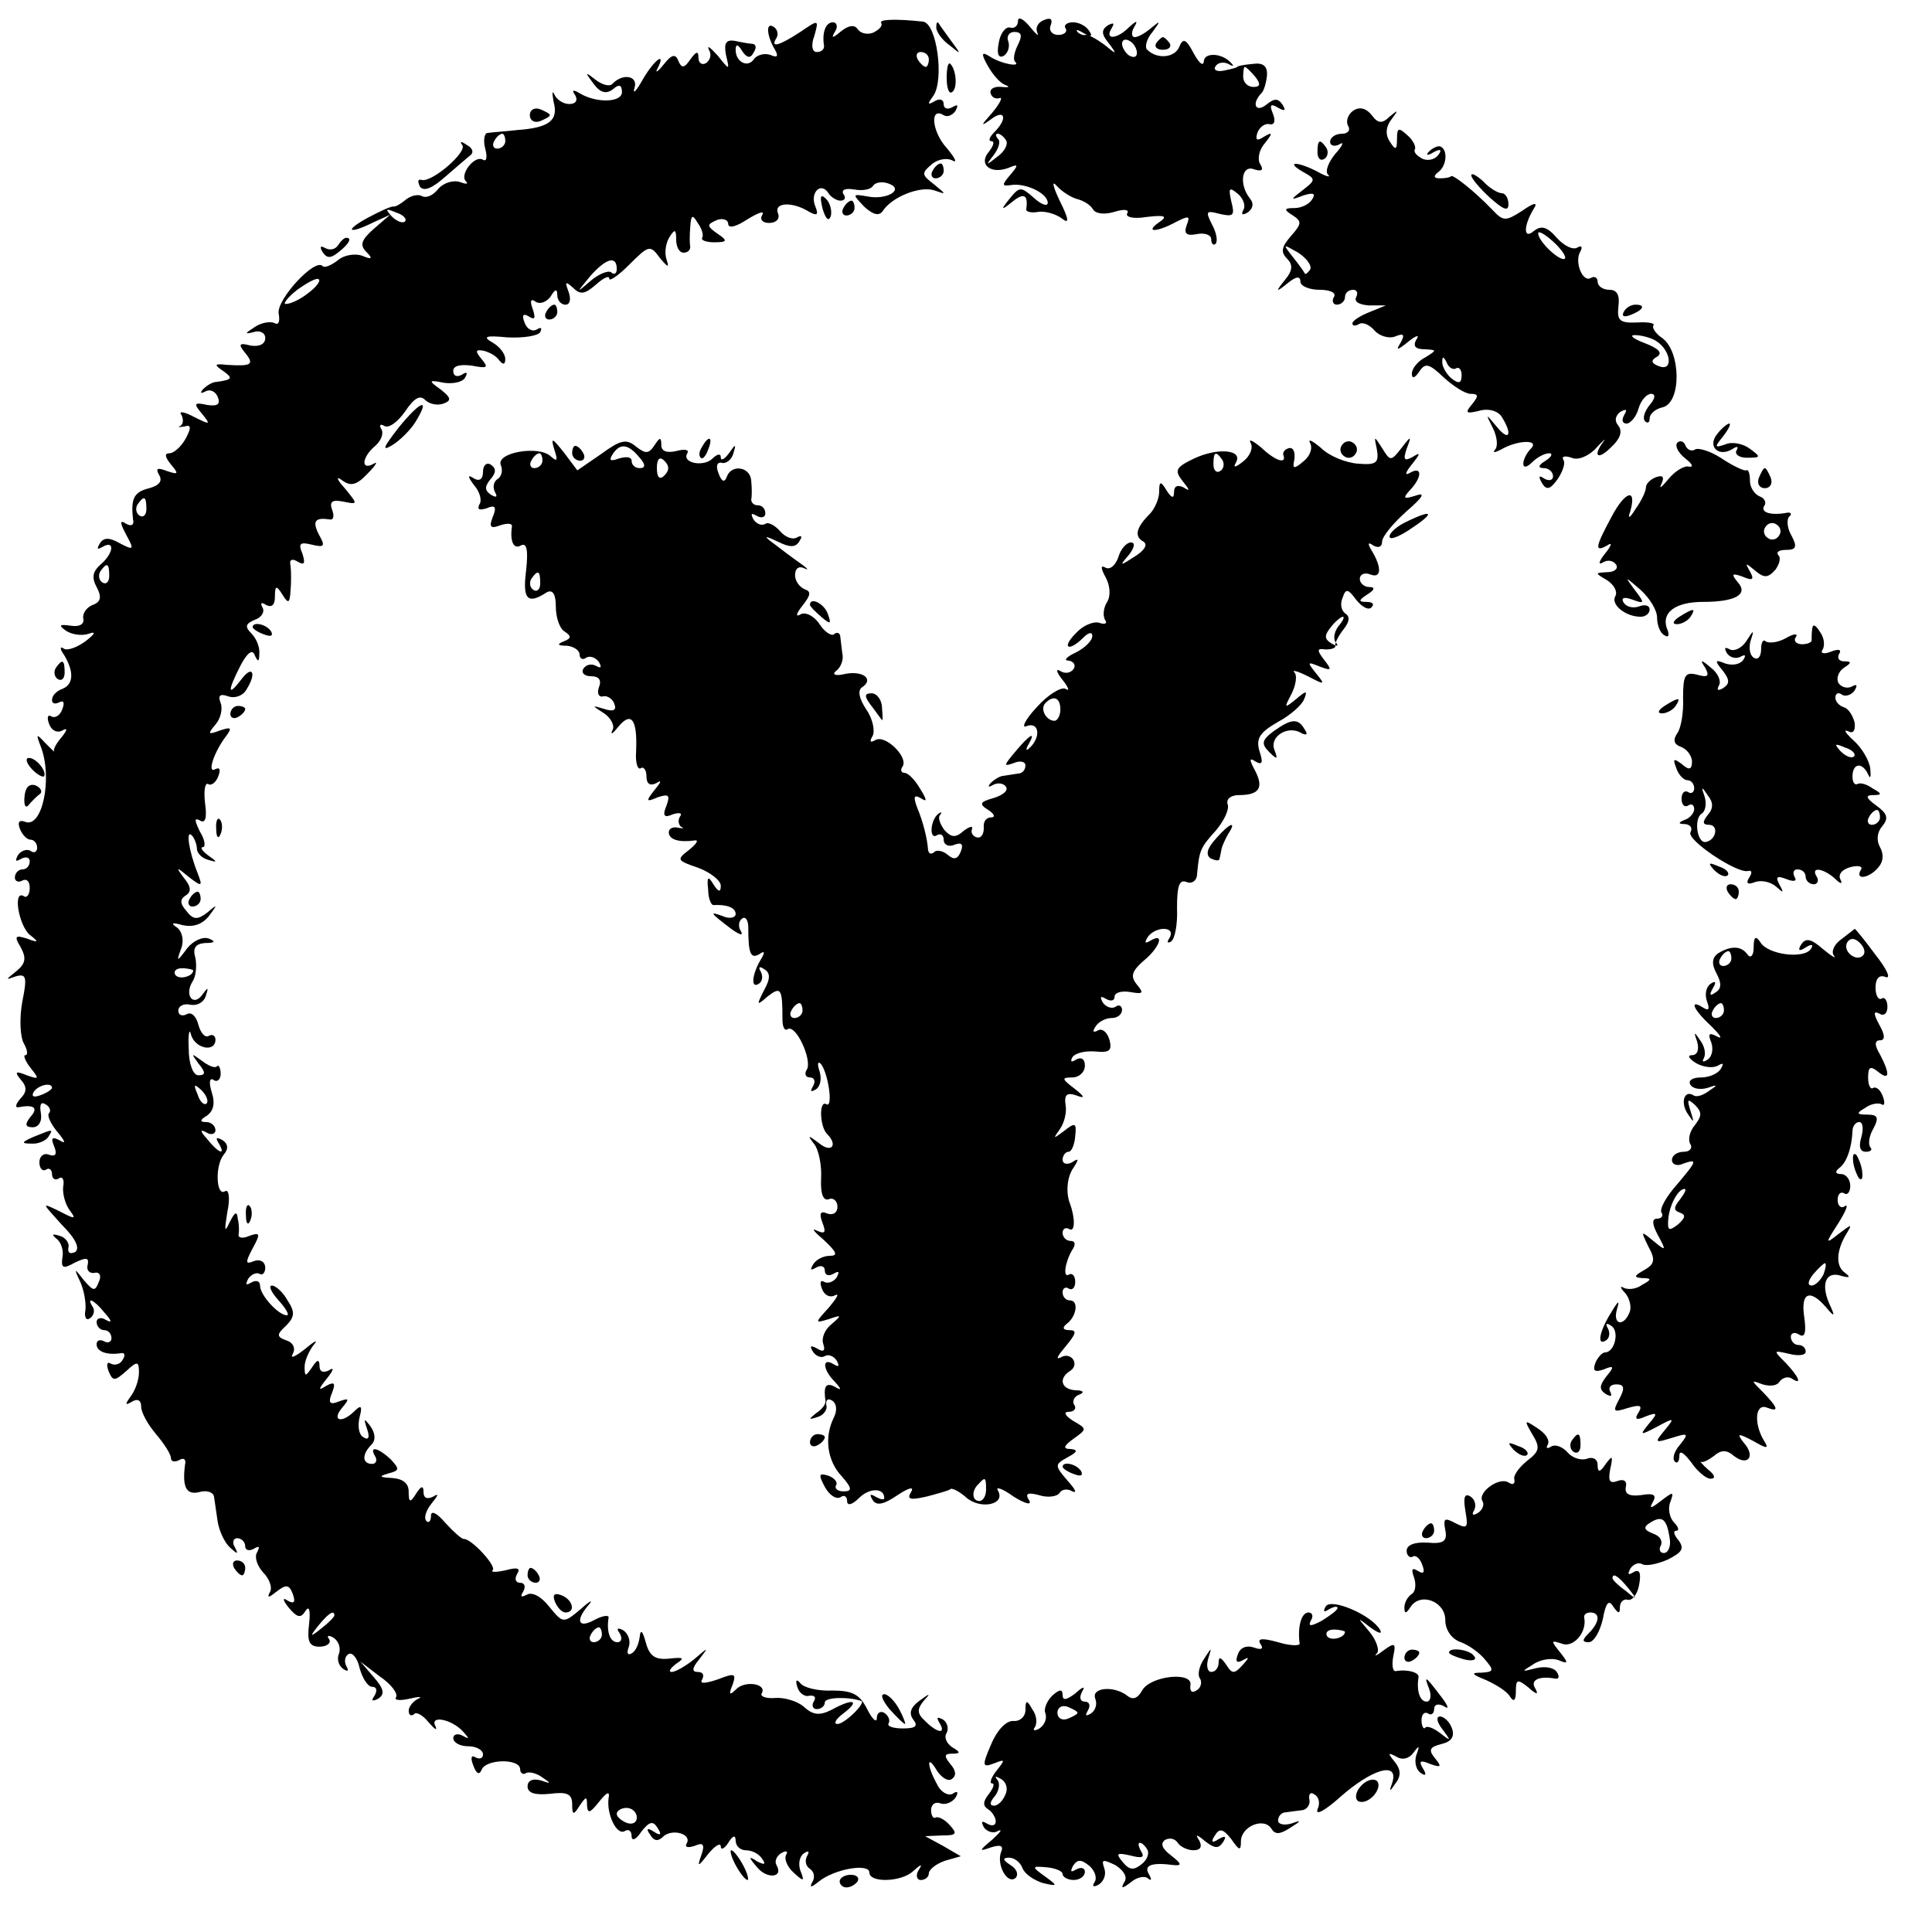 <?xml version="1.0" standalone="no"?>
<!DOCTYPE svg PUBLIC "-//W3C//DTD SVG 20010904//EN"
 "http://www.w3.org/TR/2001/REC-SVG-20010904/DTD/svg10.dtd">
<svg version="1.0" xmlns="http://www.w3.org/2000/svg"
 width="260pt" height="260pt" viewBox="0 0 260 260"
 preserveAspectRatio="xMidYMid meet">
<g transform="translate(0,260) scale(0.1,-0.1)"
fill="#000000" stroke="none">
<path d="M1186 2569 c2 -4 -3 -9 -11 -13 -8 -3 -17 -1 -21 5 -4 6 -12 5 -22
-3 -12 -10 -14 -10 -8 0 4 6 2 12 -3 12 -10 0 -15 -14 -12 -32 0 -5 -4 -8 -10
-8 -6 0 -8 9 -3 22 6 22 6 22 -19 5 -29 -19 -41 -22 -32 -8 3 5 1 12 -4 15
-11 7 -9 -13 2 -31 5 -9 3 -11 -6 -7 -8 3 -18 0 -22 -5 -8 -13 -25 -5 -25 12
0 8 3 8 9 -2 6 -9 11 -10 15 -2 4 6 4 11 -1 12 -4 0 -15 2 -24 4 -12 2 -15 -3
-12 -19 5 -21 5 -21 -11 -1 -10 11 -15 15 -12 8 4 -6 2 -14 -4 -18 -5 -3 -10
0 -10 7 0 10 -3 9 -11 -2 -8 -12 -12 -12 -16 -2 -4 10 -9 9 -20 -5 -8 -10 -12
-12 -8 -5 12 24 -5 11 -20 -15 -9 -16 -14 -21 -11 -11 5 16 -16 20 -30 5 -4
-4 -14 -1 -23 6 -14 11 -14 10 -2 -6 9 -12 17 -14 26 -7 8 7 12 6 12 -4 0 -14
-34 -15 -56 -2 -10 6 -12 5 -7 -2 4 -7 1 -12 -8 -12 -8 0 -17 6 -20 13 -3 6
-3 2 -1 -10 7 -25 -6 -35 -49 -38 -17 -2 -35 -3 -40 -4 -4 0 -6 -10 -3 -21 3
-11 2 -18 -3 -15 -11 7 -32 -20 -23 -29 4 -4 0 -4 -8 -1 -9 3 -22 -1 -29 -9
-7 -9 -16 -13 -22 -10 -5 3 -14 1 -21 -4 -7 -6 -14 -10 -17 -10 -3 1 -18 -6
-35 -15 -33 -18 -26 -23 8 -6 l22 10 -22 -19 c-17 -15 -19 -22 -10 -31 9 -9 8
-11 -6 -5 -9 3 -24 1 -32 -6 -9 -7 -18 -11 -21 -8 -10 11 -62 -45 -59 -64 2
-10 0 -16 -5 -13 -6 3 -18 1 -27 -5 -14 -9 -14 -10 -2 -7 9 3 16 -1 16 -8 0
-8 -8 -12 -20 -10 -15 4 -17 2 -7 -10 13 -16 8 -18 -25 -16 -17 2 -17 0 -5 -8
14 -10 13 -12 -9 -15 -5 0 -13 -5 -18 -10 -4 -5 -3 -6 3 -3 7 4 14 0 17 -7 4
-10 0 -13 -14 -11 -18 4 -19 2 -7 -12 12 -15 11 -15 -11 -4 -13 7 -21 8 -17 3
3 -6 3 -12 -1 -15 -5 -2 -2 -2 5 -1 9 3 10 -1 2 -16 -6 -11 -16 -20 -22 -20
-7 0 -6 -5 2 -15 11 -13 10 -14 -5 -9 -13 5 -16 4 -11 -5 5 -8 1 -14 -13 -18
-21 -5 -25 -14 -22 -42 2 -7 -2 -10 -9 -6 -9 6 -9 2 0 -15 11 -20 10 -21 -9
-11 -14 8 -22 8 -27 -1 -4 -7 -3 -8 4 -4 17 10 15 -9 -3 -24 -10 -9 -12 -17
-5 -30 7 -13 6 -20 -5 -24 -8 -3 -14 -11 -13 -18 2 -8 -5 -12 -17 -10 -15 2
-17 1 -6 -7 8 -5 21 -7 30 -4 11 4 9 0 -4 -10 -11 -8 -24 -13 -29 -10 -5 4 -6
0 0 -8 14 -23 13 -40 -2 -46 -8 -3 -14 -9 -14 -15 0 -5 4 -6 10 -3 6 3 7 -1 4
-9 -3 -9 -10 -13 -15 -10 -5 3 -6 -2 -3 -10 3 -9 11 -13 18 -9 7 4 7 1 -1 -9
-7 -8 -12 -17 -10 -19 1 -2 -4 3 -12 11 -12 13 -13 13 -6 -5 16 -42 2 -110
-21 -101 -8 3 -11 0 -7 -10 3 -7 9 -14 14 -14 5 0 9 -5 9 -11 0 -5 -4 -8 -9
-4 -5 3 -13 0 -17 -6 -4 -8 -3 -9 4 -5 7 4 12 2 12 -3 0 -6 -4 -11 -10 -11 -5
0 -10 -5 -10 -11 0 -5 5 -7 10 -4 6 3 10 -1 10 -10 0 -9 -4 -14 -8 -11 -15 9
-7 -39 8 -52 13 -10 12 -11 -4 -5 -16 5 -17 3 -8 -12 8 -15 6 -22 -6 -32 -15
-12 -15 -12 -1 -7 14 4 16 0 9 -34 -4 -22 -3 -47 2 -56 5 -9 6 -16 2 -16 -3 0
0 -8 7 -17 12 -15 12 -16 -5 -10 -15 6 -17 5 -8 -6 9 -10 8 -17 -1 -26 -6 -7
-7 -12 -2 -11 21 4 27 -1 16 -13 -8 -10 -7 -14 3 -14 8 0 13 8 11 19 -2 11 0
16 6 12 6 -3 8 -9 5 -12 -3 -3 2 -14 11 -25 11 -13 12 -17 4 -12 -11 6 -13 4
-8 -8 4 -10 2 -14 -7 -11 -7 3 -13 -2 -13 -10 0 -8 4 -13 9 -10 4 3 8 0 8 -6
0 -6 4 -9 9 -6 5 4 8 -2 6 -11 -1 -10 3 -24 9 -32 9 -12 7 -12 -14 -1 -25 12
-24 12 3 -18 19 -19 25 -32 18 -37 -7 -3 -10 -1 -9 6 2 6 -4 14 -12 16 -10 3
-11 2 -4 -4 6 -4 10 -16 8 -25 -2 -15 1 -16 17 -7 15 7 19 7 17 -3 -2 -7 2
-12 9 -11 7 2 10 -4 6 -12 -5 -13 -7 -13 -20 2 -13 17 -14 17 -5 -2 5 -11 8
-28 7 -38 -2 -9 1 -15 6 -11 5 3 7 10 4 15 -10 15 2 10 16 -8 10 -11 10 -14 1
-9 -6 4 -12 2 -12 -3 0 -6 5 -11 10 -11 6 0 10 -5 10 -11 0 -5 -5 -7 -10 -4
-6 3 -10 1 -10 -4 0 -10 14 -15 33 -12 5 1 6 -3 2 -9 -3 -6 -11 -8 -16 -5 -5
3 -6 -1 -3 -10 6 -14 8 -14 24 0 15 14 17 13 17 -2 0 -10 -5 -24 -11 -32 -8
-11 -8 -13 2 -7 7 4 12 2 12 -7 0 -8 9 -24 20 -37 11 -13 20 -27 20 -32 0 -5
5 -6 11 -3 6 4 10 1 8 -6 -4 -31 2 -41 19 -37 10 3 19 0 20 -6 1 -6 3 -21 5
-34 2 -12 9 -28 17 -35 10 -9 11 -9 6 1 -4 6 -2 12 3 12 6 0 11 -5 11 -11 0
-5 5 -7 12 -3 7 4 8 3 4 -5 -4 -6 0 -18 8 -27 9 -9 13 -21 9 -27 -4 -8 -1 -7
9 1 13 10 17 10 22 -3 4 -11 2 -14 -7 -9 -7 5 -7 1 2 -10 11 -13 16 -14 22 -4
5 8 7 1 5 -17 -3 -24 0 -31 14 -31 10 0 16 5 13 10 -4 5 -1 6 6 2 7 -5 10 -14
7 -22 -3 -7 0 -16 6 -20 6 -4 8 -3 4 4 -3 6 -2 13 3 16 5 3 12 -5 15 -19 4
-14 11 -25 17 -25 6 0 7 -5 3 -12 -5 -7 -3 -8 5 -4 9 6 8 13 -6 29 l-18 21 26
-20 c15 -10 25 -23 22 -28 -3 -4 5 -5 18 -2 13 3 18 3 12 0 -7 -3 -13 -11 -13
-16 0 -6 3 -8 7 -5 3 4 12 -1 20 -11 8 -9 12 -12 9 -5 -8 15 21 10 37 -7 9
-10 9 -11 0 -6 -7 4 -13 2 -13 -3 0 -6 9 -11 20 -11 11 0 20 -5 20 -11 0 -5
-4 -7 -10 -4 -6 4 -7 -1 -3 -11 4 -11 8 -13 11 -6 5 15 52 16 52 1 0 -5 4 -8
8 -5 4 2 14 0 22 -6 12 -8 12 -9 -2 -4 -11 3 -18 0 -18 -8 0 -9 10 -12 30 -10
23 3 30 0 30 -14 0 -15 2 -15 10 -2 9 13 10 13 10 0 1 -11 4 -10 16 5 11 14
15 15 13 5 -3 -21 11 -51 22 -44 5 3 9 0 9 -7 0 -7 6 -5 13 6 11 14 16 15 22
5 6 -9 4 -11 -5 -5 -9 6 -11 4 -5 -4 5 -9 11 -9 17 -3 12 12 40 4 32 -9 -3 -5
2 -6 11 -3 11 5 14 2 9 -12 -6 -17 -5 -17 9 1 9 11 17 16 17 10 0 -5 5 -3 10
5 6 10 10 11 10 3 0 -7 6 -13 14 -13 8 0 18 -5 22 -12 5 -7 3 -8 -7 -3 -12 8
-12 6 0 -8 13 -16 36 -14 26 3 -3 5 0 12 6 16 7 4 10 3 7 -2 -3 -5 1 -16 10
-24 14 -13 15 -12 9 3 -3 9 -1 19 5 23 6 4 8 3 4 -4 -3 -6 -2 -13 4 -17 6 -4
7 -12 3 -18 -4 -8 -1 -7 9 1 21 17 68 25 68 12 0 -14 43 -13 59 2 11 10 13 10
7 1 -4 -7 -2 -13 3 -13 6 0 11 4 11 9 0 5 10 13 22 17 l21 6 -24 14 -24 13 23
1 c19 0 21 2 10 14 -7 8 -16 12 -19 10 -3 -2 -6 3 -6 10 0 8 6 12 13 9 6 -2
15 1 20 8 4 7 3 10 -4 5 -6 -3 -16 2 -21 13 -14 25 -14 42 0 18 6 -9 15 -15
20 -11 6 4 6 11 -2 20 -9 11 -8 14 2 14 12 0 12 2 0 9 -7 5 -11 13 -7 19 3 6
1 14 -5 18 -8 4 -9 3 -5 -4 10 -16 -2 -15 -19 2 -11 10 -11 16 -2 27 10 11 9
11 -6 0 -12 -9 -14 -17 -8 -25 7 -9 3 -12 -14 -12 -13 0 -22 3 -19 7 2 4 0 10
-6 14 -5 3 -10 0 -10 -7 0 -7 -6 -2 -13 12 -10 20 -20 25 -47 25 -19 -1 -39 4
-43 10 -5 6 -7 4 -4 -5 2 -8 10 -14 16 -12 7 1 10 -2 6 -8 -3 -5 -1 -10 4 -10
6 0 11 4 11 9 0 7 31 8 49 2 7 -2 -22 -31 -32 -31 -6 0 -2 7 9 15 22 17 12 20
-17 4 -16 -8 -25 -7 -37 4 -9 8 -27 13 -39 12 -12 -1 -20 2 -18 6 8 13 -22 18
-34 6 -9 -9 -11 -8 -5 6 5 15 3 16 -20 7 -18 -6 -25 -6 -21 0 3 6 1 10 -6 10
-8 0 -8 5 2 17 13 17 13 17 -7 0 -11 -9 -25 -17 -30 -17 -5 0 -2 5 6 11 12 8
10 9 -9 7 -19 -2 -27 3 -32 22 -4 15 -7 18 -8 8 -1 -9 -5 -20 -11 -23 -5 -3
-7 0 -4 8 3 8 0 18 -7 23 -8 4 -10 3 -5 -4 4 -7 2 -12 -3 -12 -10 0 -15 14
-12 33 1 4 -8 3 -19 -3 -22 -12 -26 -1 -8 20 7 8 2 6 -10 -5 -24 -20 -24 -20
-43 3 -11 14 -23 20 -30 16 -8 -4 -9 -3 -5 4 4 7 2 12 -4 12 -6 0 -8 5 -4 12
5 8 0 9 -15 5 -13 -3 -21 -3 -18 0 6 5 -29 43 -39 42 -3 0 -14 10 -25 22 -11
13 -19 17 -19 9 0 -7 -3 -10 -6 -7 -4 4 -1 14 7 24 9 11 10 14 2 9 -8 -4 -13
-2 -13 6 0 9 -3 9 -10 -2 -8 -13 -10 -12 -10 3 0 11 -8 17 -22 18 -17 1 -19 2
-6 6 16 4 16 6 4 19 -17 16 -30 19 -21 4 3 -5 1 -10 -4 -10 -14 0 -14 13 -1
26 6 6 5 15 -1 24 -9 12 -10 12 -5 -3 4 -11 2 -16 -5 -11 -6 3 -8 15 -5 27 4
15 2 17 -7 8 -17 -17 -31 -13 -17 4 11 13 10 14 -4 9 -12 -5 -15 -2 -9 12 5
13 3 15 -8 9 -11 -7 -11 -5 1 10 9 11 10 16 3 11 -8 -4 -13 -2 -13 6 0 9 -3 9
-10 -2 -9 -13 -10 -13 -10 1 0 8 6 21 12 29 7 8 2 6 -11 -5 -14 -11 -21 -14
-17 -7 4 7 1 15 -8 18 -14 5 -14 8 -1 20 12 12 12 19 2 34 -6 11 -16 20 -21
20 -5 0 -1 -9 9 -20 10 -11 15 -20 11 -20 -11 0 -36 27 -36 40 0 6 -5 8 -12 4
-7 -4 -8 -3 -4 5 4 6 11 9 15 7 4 -3 8 1 8 8 0 8 -7 12 -15 9 -12 -5 -12 -2
-2 17 11 20 10 22 -4 17 -9 -4 -15 -3 -15 1 1 4 1 14 -1 22 -1 11 -4 9 -11 -5
-7 -15 -7 -11 -3 14 4 19 2 31 -3 28 -12 -8 -14 34 -2 49 7 8 6 15 -2 20 -8 4
-9 3 -5 -4 11 -18 0 -14 -15 5 -10 11 -10 14 -1 9 6 -4 12 -2 12 3 0 6 -6 11
-12 11 -10 0 -9 3 1 9 8 6 11 16 6 31 -4 13 -3 20 2 17 5 -4 10 0 10 8 0 8 -3
13 -5 10 -3 -3 -12 1 -21 8 -14 10 -14 10 -4 -4 10 -12 10 -16 0 -16 -7 0 -13
15 -13 36 -1 20 1 28 3 19 5 -19 33 -25 33 -7 0 5 -4 8 -9 5 -5 -3 -11 4 -14
15 -3 12 -10 18 -16 14 -6 -3 -11 -1 -11 5 0 6 7 10 16 8 10 -2 19 4 21 12 4
12 3 12 -5 1 -12 -16 -24 0 -13 18 5 7 6 22 4 32 -4 13 0 19 13 20 13 0 15 2
5 6 -8 3 -21 -3 -29 -13 -14 -19 -15 -19 -8 0 4 11 1 23 -6 28 -9 6 -6 7 8 3
14 -3 26 1 35 12 12 16 12 17 -2 5 -13 -10 -19 -10 -28 2 -9 10 -9 16 -1 21 8
5 7 12 -2 23 -12 16 -11 16 6 2 18 -14 19 -13 12 5 -12 30 -16 59 -8 51 4 -4
7 -13 7 -18 0 -6 7 -13 15 -15 13 -4 13 -3 0 6 -8 6 -11 11 -7 11 4 0 3 10 -4
21 -7 15 -8 19 0 15 7 -5 10 3 7 23 -2 17 0 28 4 26 4 -3 11 2 14 11 3 8 2 12
-4 9 -12 -7 -2 23 14 44 9 12 7 13 -8 8 -16 -6 -17 -5 -6 8 7 8 10 21 7 29 -4
10 -1 13 10 9 8 -3 19 0 24 8 15 23 9 35 -6 15 -19 -25 -19 -16 -1 19 9 17 16
22 19 13 4 -9 6 -9 6 2 1 9 -4 21 -11 28 -9 9 -7 13 5 18 9 3 14 11 10 17 -3
6 -1 7 5 3 8 -4 12 0 12 11 0 15 2 16 10 3 8 -13 10 -12 11 5 1 11 1 26 0 34
-2 8 2 10 10 5 9 -5 10 -2 6 11 -6 14 -3 16 13 12 17 -4 18 -2 9 14 -9 18 -5
23 15 20 5 -1 6 5 3 13 -4 11 0 14 15 11 20 -4 20 -4 2 18 -11 12 -12 17 -4
11 12 -9 20 -7 35 9 11 11 14 17 8 13 -18 -10 -16 9 2 24 8 7 12 17 8 23 -3 5
-1 7 4 4 6 -4 18 5 28 19 12 18 20 23 27 16 6 -6 17 -8 25 -5 11 4 10 8 -4 19
-17 12 -16 13 4 9 13 -2 26 1 29 7 4 7 2 8 -4 4 -7 -4 -12 -2 -12 5 0 7 10 9
25 7 21 -4 23 -3 13 9 -9 11 -8 13 3 11 8 -2 17 -7 21 -13 5 -6 8 -6 8 2 0 7
-8 17 -17 22 -14 8 -10 10 20 7 21 -1 41 2 44 7 3 6 1 7 -4 4 -6 -4 -14 0 -17
9 -4 10 -2 13 6 8 8 -5 9 -2 5 10 -4 11 -3 15 4 10 6 -4 15 0 20 7 6 10 9 11
9 2 0 -7 5 -13 11 -13 6 0 8 7 4 18 -5 13 -4 14 6 5 10 -10 16 -9 31 4 10 9
18 13 18 8 0 -4 12 4 27 19 26 26 28 27 41 9 11 -13 13 -14 9 -2 -3 9 -1 22 4
30 7 11 9 11 9 -3 0 -10 4 -18 10 -18 5 0 9 3 9 8 -1 4 -1 16 0 27 1 16 3 17
10 5 6 -8 8 -17 6 -20 -2 -3 5 -6 16 -6 18 0 19 2 4 12 -14 10 -14 12 0 18 8
3 15 0 15 -5 0 -7 11 -4 26 6 15 9 23 12 20 6 -4 -6 0 -11 9 -11 10 0 15 6 12
13 -6 15 20 16 42 2 11 -6 13 -4 8 8 -7 18 8 33 18 17 3 -5 11 -10 16 -10 6 0
8 4 4 9 -3 6 3 8 15 6 11 -2 22 0 25 5 3 5 13 6 21 3 22 -8 -3 -23 -30 -17
-19 3 -19 3 -3 -14 12 -11 20 -13 25 -6 12 19 50 34 69 28 17 -6 17 -6 0 8
-17 13 -17 15 -3 27 8 7 21 9 28 5 7 -4 3 4 -8 17 -20 22 -23 56 -4 44 5 -3
12 0 16 6 4 8 3 9 -4 5 -7 -4 -12 -2 -12 4 0 6 -5 8 -12 4 -10 -6 -10 -4 -2 7
15 21 5 98 -14 100 -37 4 -60 3 -56 -2z m64 -49 c0 -5 -2 -10 -4 -10 -3 0 -8
5 -11 10 -3 6 -1 10 4 10 6 0 11 -4 11 -10z m-570 -110 c0 -5 -5 -10 -11 -10
-5 0 -7 5 -4 10 3 6 8 10 11 10 2 0 4 -4 4 -10z m-135 -108 c-3 -3 -11 0 -18
7 -9 10 -8 11 6 5 10 -3 15 -9 12 -12z m285 -64 c0 -6 -3 -8 -7 -5 -3 4 -16
-1 -27 -10 -21 -18 -21 -18 -2 5 21 24 36 29 36 10z m-416 -33 c-10 -8 -23
-14 -29 -14 -5 -1 1 8 15 19 14 10 27 17 29 14 3 -2 -4 -11 -15 -19z m-217
-290 c0 -8 -4 -12 -9 -9 -5 3 -6 10 -3 15 9 13 12 11 12 -6z m-50 -90 c0 -8
-4 -12 -9 -9 -5 3 -6 10 -3 15 9 13 12 11 12 -6z m113 -531 c0 -8 -19 -13 -24
-6 -3 5 1 9 9 9 8 0 15 -2 15 -3z m-190 -158 c0 -2 -7 -7 -16 -10 -8 -3 -12
-2 -9 4 6 10 25 14 25 6z m208 -21 c-3 -3 -9 2 -12 12 -6 14 -5 15 5 6 7 -7
10 -15 7 -18z m172 -689 c0 -2 -8 -10 -17 -17 -16 -13 -17 -12 -4 4 13 16 21
21 21 13z m360 -26 c0 -5 -5 -10 -11 -10 -5 0 -7 5 -4 10 3 6 8 10 11 10 2 0
4 -4 4 -10z m47 -246 c0 -7 -6 -10 -14 -7 -7 3 -13 8 -13 12 0 4 6 8 13 8 8 0
14 -6 14 -13z"/>
<path d="M1370 2572 c0 -7 -5 -11 -11 -9 -6 1 -13 -8 -15 -21 -3 -15 0 -21 7
-17 6 4 8 13 6 19 -3 7 1 13 8 13 10 0 11 -5 5 -17 -5 -10 -7 -20 -4 -23 9 -8
-19 -3 -34 7 -11 7 -12 4 -3 -12 6 -11 16 -23 23 -26 8 -3 6 -4 -4 -3 -9 1
-16 -2 -15 -8 1 -5 6 -9 12 -7 5 2 1 -7 -10 -20 -15 -17 -16 -19 -2 -9 19 15
24 2 5 -17 -7 -7 -8 -12 -4 -12 5 0 3 -6 -3 -14 -15 -17 2 -31 26 -22 14 6 14
4 2 -10 -11 -13 -11 -15 2 -13 19 3 49 -11 49 -24 0 -5 -8 -3 -19 7 -17 15
-19 15 -32 -1 -13 -16 -12 -17 4 -4 15 12 21 9 18 -11 0 -3 7 -5 17 -3 9 1 23
-3 31 -9 10 -8 10 -2 -3 24 -9 19 -11 28 -4 20 7 -8 20 -16 28 -18 8 -2 18 -8
21 -14 4 -6 16 -7 29 -3 13 4 20 3 17 -2 -3 -5 8 -8 26 -5 25 3 29 1 17 -7
-20 -14 -4 -14 22 0 18 9 20 9 15 -4 -4 -11 -1 -15 14 -12 10 2 19 -1 19 -7 0
-6 3 -9 6 -6 3 4 1 15 -5 26 -9 18 -8 19 11 14 18 -4 20 -2 15 17 -4 18 -3 20
9 10 7 -6 11 -16 7 -22 -3 -6 -1 -7 6 -3 7 5 9 12 3 19 -15 19 -11 46 6 39 10
-3 13 -1 8 7 -4 6 -2 19 6 28 11 14 11 16 -1 9 -9 -6 -12 -5 -9 5 3 8 10 13
16 12 7 -2 9 4 5 14 -5 12 -3 14 7 8 9 -5 11 -4 6 4 -6 9 -11 9 -22 0 -14 -11
-20 1 -7 15 4 3 7 15 8 24 1 13 -5 18 -19 16 -12 -1 -21 -3 -21 -4 0 -1 -8 -3
-18 -5 -9 -2 -15 1 -11 6 3 5 11 6 17 3 7 -4 8 -3 4 1 -12 14 -37 15 -37 2 -1
-7 -7 -1 -14 12 -10 19 -14 20 -19 8 -6 -15 -30 -17 -43 -4 -4 3 -1 15 7 24
11 15 11 16 -1 6 -8 -7 -18 -13 -23 -13 -4 0 -5 6 -1 13 6 10 4 10 -7 0 -16
-16 -33 -17 -23 -1 4 7 3 8 -5 4 -9 -6 -9 -12 1 -24 12 -16 11 -16 -6 -2 -11
8 -22 14 -25 13 -3 -1 -8 1 -11 4 -3 4 1 3 9 -2 9 -5 12 -4 7 3 -4 7 -14 12
-22 12 -8 0 -13 -4 -10 -8 3 -5 -2 -9 -10 -9 -8 0 -13 6 -10 13 3 8 0 11 -9 7
-8 -3 -12 -10 -9 -17 3 -6 -2 -2 -10 8 -9 11 -16 14 -16 8z m160 -43 c0 -6 -4
-7 -10 -4 -5 3 -10 11 -10 16 0 6 5 7 10 4 6 -3 10 -11 10 -16z m159 -32 c8
-10 7 -14 -2 -14 -8 0 -14 6 -14 14 0 7 1 13 2 13 2 0 8 -6 14 -13z m-335 -86
c3 -5 -2 -15 -12 -22 -15 -12 -16 -12 -5 2 7 9 10 19 6 22 -3 4 -4 7 0 7 3 0
8 -4 11 -9z"/>
<path d="M1260 2563 c0 -6 8 -17 18 -24 16 -13 16 -13 2 6 -8 11 -16 22 -17
24 -2 2 -3 0 -3 -6z"/>
<path d="M1556 2542 c-3 -5 1 -9 9 -9 8 0 12 4 9 9 -3 4 -7 8 -9 8 -2 0 -6 -4
-9 -8z"/>
<path d="M1274 2495 c0 -13 3 -22 7 -19 8 4 6 30 -2 38 -3 3 -5 -5 -5 -19z"/>
<path d="M713 2445 c0 -7 6 -11 14 -8 7 3 13 6 13 8 0 2 -6 5 -13 8 -8 3 -14
-1 -14 -8z"/>
<path d="M1821 2451 c-7 -5 -10 -14 -7 -20 4 -6 0 -11 -8 -11 -9 0 -16 -5 -16
-11 0 -5 6 -7 13 -3 6 4 4 -2 -6 -13 -9 -11 -14 -23 -10 -28 5 -4 -2 -3 -14 4
-27 14 -44 14 -20 0 18 -10 18 -11 0 -25 -17 -13 -17 -14 1 -7 13 4 17 3 12
-5 -4 -7 -15 -12 -24 -12 -14 0 -15 -2 -2 -10 12 -8 12 -11 -3 -28 -12 -14
-14 -21 -5 -30 8 -8 8 -16 -3 -29 -13 -16 -12 -17 4 -4 11 9 17 10 17 2 0 -6
12 -11 26 -11 14 0 23 -4 19 -10 -3 -5 -1 -10 4 -10 6 0 11 5 11 10 0 6 5 10
11 10 5 0 7 -4 4 -10 -3 -6 4 -10 17 -11 l23 0 -22 -9 c-13 -5 -23 -12 -23
-15 0 -4 4 -4 9 -1 5 3 14 -1 21 -9 6 -7 19 -11 27 -8 12 5 14 3 8 -8 -7 -11
-5 -11 10 1 11 9 16 10 11 3 -5 -9 -1 -13 11 -13 17 -1 17 -1 1 -11 -10 -5
-18 -15 -18 -22 0 -7 4 -6 10 3 8 12 13 11 33 -8 13 -12 29 -22 36 -22 11 0
11 -3 2 -14 -10 -12 -8 -13 9 -9 13 4 26 0 31 -8 15 -24 10 -34 -7 -13 -15 18
-15 18 -5 -2 6 -12 7 -25 3 -29 -4 -5 0 -4 8 0 22 13 53 14 40 1 -5 -5 -10
-14 -10 -20 0 -6 5 -5 12 2 7 7 17 12 23 12 5 0 3 -5 -5 -10 -10 -6 -11 -10
-2 -10 6 0 12 -5 12 -11 0 -5 -5 -7 -12 -3 -7 5 -8 3 -3 -6 6 -10 11 -9 21 5
7 10 11 22 8 26 -3 5 2 6 11 3 8 -4 23 2 33 13 9 10 14 14 10 9 -15 -20 -8
-26 10 -8 12 11 16 21 10 29 -6 7 -4 14 3 19 8 4 9 3 5 -4 -4 -7 -3 -12 3 -12
5 0 13 9 16 20 3 11 11 20 17 20 6 0 6 -6 -2 -15 -7 -9 -10 -18 -6 -22 3 -3 6
-2 6 4 0 6 8 13 18 15 25 7 24 75 -1 93 -9 6 -14 14 -12 17 3 3 -7 5 -22 4
-24 -1 -27 3 -25 22 2 15 -2 22 -12 22 -9 0 -16 5 -16 11 0 5 -4 8 -9 5 -11
-7 -23 22 -14 36 3 6 1 8 -4 5 -6 -4 -18 2 -28 13 -13 15 -21 17 -31 9 -14
-12 -14 7 0 30 6 9 1 9 -16 -3 -22 -14 -25 -14 -40 2 -23 24 -52 47 -55 45 -2
-2 -9 -3 -15 -3 -9 0 -9 3 -3 8 12 8 14 31 3 35 -3 1 -10 -2 -15 -7 -5 -5 -2
-6 6 -1 9 5 12 4 7 -3 -4 -6 -13 -9 -21 -6 -8 4 -13 9 -11 13 2 3 -2 12 -10
19 -12 11 -14 10 -14 -5 0 -15 -2 -16 -10 -3 -6 9 -5 20 3 30 9 12 9 13 -3 3
-10 -10 -16 -9 -24 2 -7 9 -16 12 -25 6z m285 -199 c-6 -5 -36 23 -36 34 0 4
9 -1 20 -11 11 -10 18 -20 16 -23z m-343 -15 c-3 -4 -6 -7 -7 -5 -1 2 -8 12
-16 22 -14 18 -14 18 7 6 12 -8 19 -18 16 -23z m466 -96 c20 -13 23 -41 4 -34
-11 4 -12 8 -3 13 8 5 2 11 -16 18 -16 6 -22 11 -14 11 8 0 21 -3 29 -8z
m-270 -37 c4 3 8 -1 8 -9 0 -11 -4 -12 -14 -4 -7 6 -13 17 -12 23 0 7 2 6 6
-2 2 -6 8 -10 12 -8z"/>
<path d="M622 2405 c8 -9 -42 -52 -55 -47 -5 1 -5 -2 -2 -9 5 -7 16 -3 34 13
14 12 30 26 34 29 5 4 3 10 -5 14 -7 5 -10 5 -6 0z"/>
<path d="M1773 2395 c0 -8 4 -12 9 -9 5 3 6 10 3 15 -9 13 -12 11 -12 -6z"/>
<path d="M1255 2370 c-3 -5 -1 -10 4 -10 6 0 11 5 11 10 0 6 -2 10 -4 10 -3 0
-8 -4 -11 -10z"/>
<path d="M1980 2364 c0 -4 11 -17 25 -30 18 -16 25 -19 25 -9 0 8 -4 15 -9 15
-5 0 -17 7 -25 16 -9 8 -16 12 -16 8z"/>
<path d="M1107 2319 c4 -13 8 -18 11 -10 2 7 -1 18 -6 23 -8 8 -9 4 -5 -13z"/>
<path d="M1135 2320 c-3 -5 -1 -10 4 -10 6 0 11 5 11 10 0 6 -2 10 -4 10 -3 0
-8 -4 -11 -10z"/>
<path d="M455 2270 c-4 -6 -11 -7 -17 -4 -7 4 -8 2 -4 -5 6 -9 11 -9 22 0 14
11 18 19 10 19 -3 0 -8 -5 -11 -10z"/>
<path d="M735 2180 c-3 -5 -1 -10 4 -10 6 0 11 5 11 10 0 6 -2 10 -4 10 -3 0
-8 -4 -11 -10z"/>
<path d="M2185 2180 c-3 -6 1 -7 9 -4 18 7 21 14 7 14 -6 0 -13 -4 -16 -10z"/>
<path d="M536 2024 c-20 -26 -23 -32 -8 -23 10 6 25 21 31 31 21 34 7 29 -23
-8z"/>
<path d="M2311 2016 c-14 -17 2 -32 21 -20 6 4 8 3 5 -2 -3 -5 3 -10 14 -10
19 0 19 1 4 12 -9 7 -24 10 -33 6 -15 -5 -15 -4 -3 11 7 9 11 17 8 17 -2 0
-10 -6 -16 -14z"/>
<path d="M746 1995 c5 -15 4 -17 -5 -9 -16 15 -74 5 -67 -12 3 -7 1 -16 -5
-19 -5 -4 -6 -11 -3 -17 4 -7 2 -8 -5 -4 -9 6 -9 11 -1 21 8 9 8 15 0 20 -5 3
-10 -1 -10 -10 0 -10 -5 -13 -12 -9 -9 6 -9 3 0 -9 8 -9 11 -21 7 -26 -3 -7 0
-8 10 -5 11 5 14 2 8 -12 -5 -13 -3 -16 10 -11 9 3 16 3 16 -1 -3 -20 2 -32
12 -26 8 4 10 -6 7 -34 -5 -39 2 -46 28 -29 8 4 12 -3 12 -19 0 -15 5 -30 12
-34 9 -6 9 -9 -1 -13 -10 -4 -9 -6 4 -6 9 -1 17 -6 17 -12 0 -5 4 -8 9 -4 5 3
13 0 17 -6 4 -7 3 -9 -4 -5 -6 3 -13 2 -17 -4 -3 -5 1 -10 10 -10 11 0 15 -5
11 -15 -3 -8 0 -14 6 -12 6 1 13 -4 15 -11 3 -8 -2 -10 -14 -6 -17 5 -17 5 0
-6 9 -6 15 -17 11 -23 -3 -7 1 -4 9 6 17 20 25 8 23 -35 -1 -14 2 -24 6 -22 4
3 8 -2 8 -11 0 -10 5 -13 13 -9 8 5 7 2 -2 -9 -12 -15 -12 -17 4 -10 15 5 17
3 12 -11 -6 -14 -3 -17 8 -12 9 3 14 2 10 -3 -3 -5 -2 -11 2 -14 5 -2 2 -2 -4
-1 -7 2 -13 -1 -13 -6 0 -10 14 -14 35 -11 6 1 2 -5 -8 -13 -17 -13 -16 -14
13 -24 16 -6 30 -17 30 -24 0 -9 -3 -9 -10 2 -7 12 -9 10 -7 -7 0 -12 4 -21 7
-21 17 1 30 -3 30 -12 0 -5 -8 -7 -17 -3 -19 7 -18 5 11 -17 11 -8 17 -10 13
-3 -4 6 -3 14 2 17 4 3 8 -2 8 -12 0 -35 3 -43 15 -36 7 5 8 3 2 -7 -12 -20
-14 -40 -3 -33 5 3 6 10 3 16 -4 7 -2 8 4 4 9 -5 9 -13 0 -29 -10 -20 -10 -21
5 -8 18 14 20 11 20 -31 0 -10 3 -16 7 -13 11 7 33 -41 26 -54 -4 -6 -2 -11 4
-11 6 0 8 -5 4 -12 -4 -7 -3 -8 4 -4 6 4 8 14 5 24 -3 9 -3 14 1 11 10 -10 18
-61 8 -55 -10 6 -9 -30 1 -40 15 -15 6 -26 -10 -13 -16 12 -17 12 -7 -1 6 -8
10 -29 9 -46 -1 -21 3 -30 10 -28 6 3 12 -2 12 -10 0 -8 -6 -12 -14 -9 -9 4
-11 0 -6 -13 5 -13 3 -15 -8 -10 -8 4 -3 -2 10 -13 17 -16 19 -21 8 -21 -9 0
-19 -5 -23 -12 -4 -7 -3 -8 4 -4 7 4 12 2 12 -4 0 -6 5 -8 12 -4 7 4 8 3 4 -5
-4 -6 -12 -9 -17 -6 -5 3 -6 -1 -3 -9 3 -9 11 -13 18 -9 6 3 2 -4 -8 -16 -20
-22 -20 -22 0 -16 17 6 17 5 3 -7 -9 -7 -14 -19 -11 -27 3 -9 0 -11 -8 -6 -9
5 -11 4 -6 -4 4 -6 11 -9 16 -6 5 3 12 0 16 -6 4 -8 3 -9 -4 -5 -16 10 -15 -7
1 -23 10 -11 10 -13 0 -7 -12 6 -15 0 -12 -20 0 -4 -5 -11 -13 -16 -10 -8 -10
-9 2 -5 8 2 14 10 12 16 -1 7 2 10 8 6 6 -4 7 -13 2 -23 -13 -26 -9 -58 11
-79 14 -16 14 -20 2 -20 -8 0 -12 4 -10 8 3 4 -2 10 -10 13 -13 4 -14 2 -5
-15 6 -11 15 -17 21 -14 5 4 9 1 9 -5 0 -7 7 -5 16 4 14 14 34 14 34 0 0 -3
-5 -2 -12 2 -7 4 -8 3 -4 -4 5 -9 15 -7 34 6 15 10 23 12 18 4 -6 -10 -1 -11
21 -6 15 4 30 8 32 10 2 2 12 -3 21 -11 19 -17 54 -10 43 9 -4 6 6 3 21 -8 16
-10 25 -12 21 -5 -6 9 -2 11 13 7 12 -4 25 -2 28 3 3 5 11 6 17 2 7 -3 4 3 -6
14 -18 21 -18 22 0 32 13 7 14 10 4 11 -11 0 -10 4 4 14 18 13 18 13 -1 24
-11 7 -13 12 -6 12 7 0 11 4 8 9 -4 5 0 12 6 14 8 3 6 6 -4 6 -20 1 -24 16 -8
26 14 9 1 27 -13 18 -7 -3 -3 3 7 15 14 17 16 22 5 22 -8 0 -10 3 -4 8 14 10
17 32 5 32 -6 0 -10 5 -10 11 0 5 4 8 8 5 5 -3 9 1 9 9 0 8 -4 12 -8 10 -9 -6
-6 16 4 33 5 7 4 12 -2 12 -6 0 -11 5 -11 11 0 5 4 8 9 5 8 -5 8 15 1 34 -6
15 -4 37 5 49 7 11 7 13 -2 7 -7 -4 -13 -2 -13 3 0 6 4 11 8 11 4 0 8 9 9 21
2 18 0 19 -15 7 -15 -11 -15 -11 -6 2 6 8 10 23 8 33 -2 14 2 17 14 13 13 -5
12 -2 -2 9 -17 13 -18 15 -3 15 9 0 17 7 17 16 0 9 -5 12 -12 8 -6 -4 -8 -3
-5 3 4 6 17 9 31 8 19 -2 23 1 19 16 -3 10 -10 16 -16 12 -6 -3 -7 -1 -3 5 4
7 14 12 22 12 8 0 14 5 14 11 0 5 -4 8 -9 4 -5 -3 -13 0 -17 6 -4 8 -3 9 4 5
7 -4 12 -3 12 3 0 5 9 8 21 6 17 -3 19 -2 9 10 -9 11 -7 18 9 32 22 18 29 39
9 27 -7 -4 -8 -3 -4 4 4 7 14 12 22 12 9 0 12 -5 8 -12 -4 -6 -3 -8 2 -5 5 3
9 23 8 45 0 30 3 39 13 35 7 -3 14 2 14 11 3 31 4 35 25 58 11 13 19 29 16 36
-2 7 5 12 15 12 28 0 34 10 22 33 -8 15 -8 18 1 12 9 -5 10 -1 5 14 -5 17 0
25 24 39 17 9 33 23 36 31 5 12 3 12 -11 0 -16 -13 -16 -12 -6 7 6 12 8 25 4
29 -4 4 4 2 18 -5 23 -12 24 -12 11 4 -12 15 -12 16 5 9 16 -6 17 -5 6 9 -10
13 -10 16 2 14 8 0 14 2 13 5 -1 3 4 13 11 22 8 10 9 17 3 21 -6 4 -8 13 -4
22 4 12 7 12 18 -3 8 -10 17 -15 21 -10 4 4 1 7 -7 7 -11 0 -11 2 1 10 10 6
11 10 3 10 -7 0 -13 5 -13 11 0 6 6 9 14 6 15 -6 16 9 2 32 -6 10 -5 12 2 7 7
-4 12 -2 12 5 0 7 15 25 33 41 22 19 26 26 12 21 -16 -5 -18 -4 -7 8 16 17 16
32 0 23 -8 -5 -7 0 2 11 12 15 12 17 1 10 -11 -6 -13 -4 -8 11 7 18 6 18 -7 1
-14 -18 -15 -18 -26 0 -11 17 -11 17 -7 -2 3 -18 -1 -21 -25 -19 -16 1 -39 10
-50 21 -12 10 -18 13 -15 7 4 -7 0 -18 -9 -25 -13 -11 -15 -10 -12 3 1 9 -1
16 -7 15 -5 -1 -9 -5 -8 -9 5 -13 -10 -9 -30 10 -11 9 -17 12 -14 6 4 -7 -1
-18 -10 -25 -10 -8 -14 -9 -10 -2 11 18 -24 21 -56 6 -25 -12 -27 -16 -15 -31
9 -11 10 -14 1 -8 -8 4 -13 2 -13 -6 0 -9 -3 -9 -10 2 -8 13 -10 13 -10 -2 0
-9 -6 -23 -13 -30 -18 -18 -21 -30 -8 -37 6 -4 1 -12 -12 -20 -20 -13 -21 -13
-8 2 8 10 9 17 3 17 -6 0 -14 -9 -17 -20 -4 -11 -11 -17 -17 -14 -7 4 -7 0 0
-13 6 -11 7 -25 2 -33 -5 -8 -6 -18 -3 -24 4 -5 0 -7 -8 -4 -8 2 -22 -4 -31
-14 -20 -20 -10 -26 10 -6 7 7 12 8 12 2 0 -6 -10 -16 -22 -22 -13 -6 -17 -11
-10 -11 7 -1 10 -6 7 -11 -4 -6 -12 -7 -18 -3 -7 4 -5 -2 3 -12 8 -10 10 -16
4 -12 -6 3 -24 -8 -39 -25 -16 -17 -21 -29 -13 -25 17 6 19 -16 3 -30 -4 -4
-5 -2 -1 5 11 19 2 14 -18 -10 -15 -18 -16 -20 -2 -15 9 4 16 2 16 -3 0 -6 -4
-11 -10 -11 -5 -1 -14 -2 -19 -3 -5 0 -13 -5 -18 -10 -4 -5 -3 -6 4 -2 6 3 14
2 17 -3 3 -5 -4 -11 -17 -15 -18 -5 -20 -8 -7 -16 8 -5 10 -10 4 -10 -7 0 -11
-6 -10 -14 0 -8 -3 -14 -9 -13 -5 1 -9 6 -7 11 2 5 -3 4 -11 -2 -11 -10 -17
-9 -26 1 -6 8 -9 17 -6 20 3 4 2 5 -2 2 -11 -8 -13 -36 -2 -29 5 3 9 0 9 -6 0
-7 7 -10 14 -7 10 4 13 1 9 -9 -4 -10 -9 -12 -18 -4 -6 5 -15 7 -18 3 -4 -3
-7 -2 -8 3 -1 16 -7 39 -15 58 -5 14 -4 17 5 12 9 -6 9 -3 -1 13 -7 12 -16 21
-21 21 -4 0 -6 4 -2 9 7 13 -24 43 -37 35 -7 -4 -8 -2 -4 5 4 6 1 23 -8 36
-10 15 -12 26 -6 30 17 11 1 23 -23 18 -12 -3 -18 -1 -12 4 6 4 10 14 9 21 -1
6 -2 17 -3 24 0 6 -4 8 -8 5 -3 -4 -13 2 -20 13 -8 12 -20 17 -26 13 -7 -4 -5
2 3 12 11 14 12 19 3 22 -7 3 -13 11 -13 19 0 9 5 13 13 9 6 -3 4 0 -6 7 -10
7 -26 19 -35 26 -15 11 -14 12 5 3 16 -8 24 -8 29 1 4 6 3 8 -3 5 -6 -4 -16 0
-23 8 -7 8 -16 13 -20 10 -5 -3 -12 0 -16 6 -4 8 -3 9 4 5 7 -4 12 -2 12 3 0
6 -4 11 -10 11 -5 0 -9 3 -9 8 1 4 1 15 0 25 -1 19 -27 23 -33 5 -3 -8 -7 -6
-11 5 -4 10 -2 16 5 14 6 -1 13 5 15 13 4 13 3 13 -6 0 -6 -8 -11 -11 -11 -5
0 5 -5 4 -11 -2 -12 -12 -42 -6 -34 7 3 5 -4 6 -15 3 -13 -3 -20 0 -20 8 0 11
-2 11 -9 0 -8 -12 -12 -12 -25 -2 -13 11 -21 9 -47 -10 l-32 -22 -18 24 c-16
20 -18 21 -13 4z m114 -10 c9 -10 9 -15 1 -15 -6 0 -11 4 -11 10 0 5 -7 6 -17
3 -11 -4 -14 -3 -9 5 10 16 21 15 36 -3z m-130 -5 c0 -5 -5 -10 -11 -10 -5 0
-7 5 -4 10 3 6 8 10 11 10 2 0 4 -4 4 -10z m164 -20 c-6 -6 -10 -3 -10 10 0
13 4 16 10 10 7 -7 7 -13 0 -20z m751 21 c3 -5 2 -12 -3 -15 -5 -3 -9 1 -9 9
0 17 3 19 12 6z m-918 -166 c0 -8 -4 -12 -9 -9 -5 3 -6 10 -3 15 9 13 12 11
12 -6z m1074 -58 c-6 -8 -7 -18 -3 -22 4 -5 1 -5 -6 -1 -10 6 -10 11 -1 22 6
8 14 14 16 14 3 0 0 -6 -6 -13z m-374 -112 c0 -8 -4 -15 -8 -15 -11 0 -20 16
-12 24 11 11 20 7 20 -9z m-347 -405 c0 -5 -5 -10 -11 -10 -5 0 -7 5 -4 10 3
6 8 10 11 10 2 0 4 -4 4 -10z m247 -645 c0 -8 -4 -15 -9 -15 -10 0 -11 14 -1
23 9 10 10 9 10 -8z"/>
<path d="M945 1999 c-4 -6 -5 -12 -2 -15 2 -3 7 2 10 11 7 17 1 20 -8 4z"/>
<path d="M1806 2001 c-4 -5 -2 -12 3 -15 5 -4 12 -2 15 3 4 5 2 12 -3 15 -5 4
-12 2 -15 -3z"/>
<path d="M2257 2004 c-3 -4 1 -13 11 -21 9 -7 12 -12 5 -11 -6 2 -19 -6 -28
-17 -9 -11 -13 -14 -9 -6 4 9 2 12 -7 9 -8 -3 -14 -9 -14 -14 0 -5 -6 -18 -14
-29 -8 -13 -11 -14 -7 -3 9 32 -7 27 -25 -7 -22 -41 -24 -49 -6 -39 7 5 6 0
-3 -11 -8 -10 -10 -16 -3 -12 6 4 14 3 18 -3 3 -5 -2 -10 -12 -10 -17 -1 -17
-1 0 -11 9 -6 14 -15 11 -21 -7 -11 13 -28 34 -28 6 0 12 4 12 10 0 5 -6 7
-14 4 -8 -3 -17 -1 -21 5 -4 7 1 8 12 4 16 -6 17 -5 3 13 -14 19 -14 19 8 0
12 -11 22 -27 22 -37 0 -10 4 -21 10 -24 6 -4 7 1 3 10 -7 21 12 35 49 35 43
0 61 10 47 26 -10 12 -8 13 6 8 14 -6 16 -4 10 7 -7 12 -6 12 7 1 12 -10 17
-10 27 1 6 8 8 17 4 20 -3 4 1 7 11 7 13 0 15 4 7 19 -6 10 -7 22 -3 26 4 3 2
6 -3 5 -21 -4 -36 0 -31 9 4 5 0 11 -6 13 -7 3 -13 12 -13 21 0 9 -2 16 -5 14
-3 -1 -18 6 -33 16 -15 10 -32 15 -36 12 -5 -3 -11 0 -13 6 -2 5 -7 7 -11 3z
m137 -125 c-3 -5 -10 -7 -15 -3 -5 3 -7 10 -3 15 3 5 10 7 15 3 5 -3 7 -10 3
-15z"/>
<path d="M770 1990 c0 -5 5 -10 11 -10 5 0 7 5 4 10 -3 6 -8 10 -11 10 -2 0
-4 -4 -4 -10z"/>
<path d="M2367 1957 c-3 -8 1 -14 8 -14 7 0 11 6 8 14 -3 7 -6 13 -8 13 -2 0
-5 -6 -8 -13z"/>
<path d="M1893 1898 c-13 -6 -23 -15 -23 -20 0 -5 11 -1 25 8 37 24 35 30 -2
12z"/>
<path d="M1090 1786 c0 -2 7 -9 15 -16 13 -11 14 -10 9 4 -5 14 -24 23 -24 12z"/>
<path d="M2260 1770 c-9 -6 -10 -10 -3 -10 6 0 15 5 18 10 8 12 4 12 -15 0z"/>
<path d="M340 1756 c0 -2 7 -7 16 -10 8 -3 12 -2 9 4 -6 10 -25 14 -25 6z"/>
<path d="M2439 1755 c-1 -5 -1 -13 -1 -16 1 -3 -5 -6 -13 -6 -8 0 -12 5 -8 10
3 5 -4 4 -14 -2 -11 -6 -23 -7 -27 -4 -3 3 -6 -1 -6 -11 0 -9 -4 -15 -10 -11
-5 3 -7 13 -4 23 5 15 4 15 -6 -1 -6 -9 -16 -14 -22 -11 -7 4 -8 2 -4 -5 4 -6
12 -8 18 -5 7 4 8 2 4 -4 -4 -6 -14 -8 -24 -5 -14 6 -15 4 -4 -9 10 -13 10
-18 1 -24 -7 -4 -9 -3 -6 3 4 6 -1 17 -10 24 -14 12 -16 12 -8 0 6 -11 3 -13
-11 -9 -16 4 -19 0 -19 -31 1 -20 -3 -42 -8 -48 -6 -9 -4 -15 5 -18 8 -3 15
-12 15 -20 0 -11 -4 -12 -14 -3 -11 8 -12 7 -7 -6 3 -9 10 -16 15 -16 5 0 9
-5 9 -11 0 -5 -4 -8 -8 -5 -5 3 -9 -1 -9 -9 0 -8 4 -12 9 -9 4 3 8 1 8 -5 0
-5 -6 -12 -12 -14 -10 -4 -10 -6 0 -6 7 -1 10 -5 7 -11 -6 -10 64 -57 78 -52
5 1 5 -3 1 -9 -5 -8 -2 -10 8 -6 9 3 21 0 28 -6 10 -9 11 -9 5 2 -6 11 -4 13
9 8 10 -4 15 -3 11 3 -3 6 -1 10 4 10 6 0 11 -4 11 -10 0 -5 5 -10 11 -10 5 0
7 5 4 10 -9 14 8 12 24 -2 8 -8 11 -8 8 -2 -4 7 2 14 13 17 11 3 18 1 14 -4
-8 -14 12 -11 24 4 7 8 7 18 2 27 -5 9 -4 20 3 28 9 11 7 17 -8 28 -14 10 -15
14 -4 14 12 0 12 2 -1 9 -8 6 -17 8 -20 6 -4 -2 -7 2 -7 10 0 18 13 20 21 3 3
-7 4 -4 3 7 -1 11 -11 28 -22 38 -11 10 -15 16 -8 13 7 -4 10 1 9 11 -2 9 -8
19 -14 21 -7 2 -12 8 -12 13 0 6 4 8 9 4 5 -3 13 0 17 6 4 7 3 9 -4 5 -6 -3
-14 -1 -18 5 -3 6 0 15 7 20 11 7 11 9 1 9 -7 0 -10 4 -7 10 4 6 -1 7 -11 3
-10 -4 -15 -2 -11 3 3 6 2 16 -4 24 -5 8 -9 11 -10 5z m56 -173 c-3 -3 -11 0
-18 7 -9 10 -8 11 6 5 10 -3 15 -9 12 -12z m-197 -79 c-7 -9 -7 -13 2 -13 13
0 10 -20 -4 -23 -12 -3 -17 31 -6 38 5 3 7 13 4 23 -5 14 -4 14 4 2 8 -10 8
-18 0 -27z m232 -3 c0 -5 -5 -10 -11 -10 -5 0 -7 5 -4 10 3 6 8 10 11 10 2 0
4 -4 4 -10z"/>
<path d="M75 1701 c-3 -5 -2 -12 3 -15 5 -3 9 1 9 9 0 17 -3 19 -12 6z"/>
<path d="M1172 1651 c7 -9 13 -18 15 -20 1 -2 1 5 0 16 0 11 -7 20 -14 20 -10
0 -10 -4 -1 -16z"/>
<path d="M2240 1650 c-9 -6 -10 -10 -3 -10 6 0 15 5 18 10 8 12 4 12 -15 0z"/>
<path d="M310 1639 c0 -5 5 -7 10 -4 6 3 10 8 10 11 0 2 -4 4 -10 4 -5 0 -10
-5 -10 -11z"/>
<path d="M1714 1616 c-16 -12 -17 -17 -6 -28 11 -11 12 -10 7 3 -7 18 19 34
37 22 7 -3 8 -1 4 5 -9 16 -18 15 -42 -2z"/>
<path d="M42 1566 c7 -8 15 -12 17 -11 5 6 -10 25 -20 25 -5 0 -4 -6 3 -14z"/>
<path d="M33 1528 c-1 -11 1 -16 5 -12 4 5 11 12 15 15 5 3 2 9 -5 12 -9 3
-14 -3 -15 -15z"/>
<path d="M291 1484 c0 -11 3 -14 6 -6 3 7 2 16 -1 19 -3 4 -6 -2 -5 -13z"/>
<path d="M1636 1471 c-11 -12 -14 -21 -7 -26 6 -3 12 -4 12 -1 1 3 2 9 3 14 1
4 5 13 9 20 12 18 2 15 -17 -7z"/>
<path d="M2307 1429 c7 -7 15 -10 18 -7 3 3 -2 9 -12 12 -14 6 -15 5 -6 -5z"/>
<path d="M2325 1400 c3 -5 8 -10 11 -10 2 0 4 5 4 10 0 6 -5 10 -11 10 -5 0
-7 -4 -4 -10z"/>
<path d="M255 1390 c-3 -5 -1 -10 4 -10 6 0 11 5 11 10 0 6 -2 10 -4 10 -3 0
-8 -4 -11 -10z"/>
<path d="M2478 1336 c-10 -7 -14 -17 -10 -22 4 -5 -3 -1 -15 9 -16 14 -23 15
-29 6 -5 -8 -3 -10 6 -4 8 5 11 4 7 -2 -9 -14 -58 -8 -68 9 -6 9 -9 8 -9 -7 0
-11 -4 -15 -8 -10 -8 12 -22 13 -40 2 -8 -6 -9 -14 -2 -27 7 -13 7 -21 -2 -26
-7 -5 -8 -3 -3 6 5 8 4 11 -3 6 -6 -4 -8 -14 -5 -23 4 -11 3 -14 -5 -9 -19 12
-14 -2 11 -25 12 -12 16 -18 8 -14 -11 6 -13 4 -8 -8 3 -9 1 -19 -5 -23 -6 -4
-8 -3 -5 2 3 6 1 16 -5 24 -8 12 -9 12 -4 -2 3 -11 0 -18 -7 -18 -7 0 -4 -5 6
-11 9 -5 22 -7 29 -3 7 4 8 3 4 -4 -4 -7 -16 -12 -27 -12 -11 0 -18 -4 -14
-10 3 -5 13 -7 23 -4 14 5 14 4 2 -4 -8 -6 -17 -9 -21 -6 -13 8 -18 -11 -7
-26 8 -12 8 -11 3 5 -5 16 -4 17 6 8 10 -10 9 -15 0 -27 -7 -8 -10 -20 -6 -26
3 -5 -1 -10 -9 -10 -9 0 -16 -5 -16 -11 0 -6 7 -9 15 -5 20 7 19 4 -9 -29 -14
-16 -23 -32 -20 -37 3 -4 0 -8 -6 -8 -7 0 -7 -7 1 -22 12 -22 11 -22 -6 -8
-17 14 -17 14 -7 -7 10 -18 9 -24 -5 -32 -14 -8 -15 -10 -3 -11 13 0 13 -2 0
-9 -8 -6 -19 -7 -25 -4 -5 3 -5 0 2 -7 6 -7 9 -19 6 -26 -8 -20 -23 -17 -17 4
4 13 2 12 -7 -3 -16 -25 -21 -47 -8 -39 5 3 6 10 3 16 -4 7 -2 8 4 4 12 -7 5
-36 -8 -36 -4 0 -10 -7 -13 -14 -4 -11 -1 -13 11 -9 14 6 15 4 4 -9 -10 -13
-10 -18 -1 -24 7 -4 9 -3 6 3 -3 5 0 10 8 10 11 0 12 -5 4 -20 -9 -17 -8 -18
11 -12 17 5 21 4 15 -6 -6 -9 -3 -11 10 -5 16 6 16 4 4 -10 -13 -16 -12 -16
11 -4 24 13 24 12 10 -5 -14 -17 -13 -17 10 -10 22 7 23 6 11 -9 -8 -9 -11
-19 -7 -23 3 -3 6 0 6 8 0 8 6 4 16 -9 8 -12 20 -22 26 -22 7 0 6 5 -3 12 -8
7 -12 12 -10 11 2 -2 10 2 18 8 9 8 17 8 26 0 19 -15 30 -1 14 17 -10 13 -9
14 12 3 19 -11 22 -11 15 0 -14 23 -12 50 3 45 18 -7 16 -1 -4 20 -17 17 -17
17 -1 11 10 -3 20 -2 23 4 4 5 11 7 16 4 15 -10 10 2 -8 21 -17 17 -17 17 5
12 12 -3 22 -2 22 3 0 5 -4 9 -10 9 -5 0 -10 5 -10 11 0 5 5 7 11 3 8 -5 10 3
7 24 -5 33 8 38 30 12 11 -13 12 -12 4 5 -12 27 -5 45 16 38 11 -3 13 -2 5 4
-13 9 -12 30 2 53 8 13 7 13 -10 0 -19 -15 -19 -14 -1 14 10 16 14 26 9 23 -5
-4 -10 0 -10 8 0 8 4 12 9 9 4 -3 8 2 8 10 0 9 -6 16 -12 16 -8 0 -9 3 -3 8
10 7 17 27 18 50 0 6 4 12 9 12 5 0 6 -9 3 -20 -4 -13 -2 -20 6 -20 7 0 9 3 6
6 -3 4 -2 15 4 25 8 15 6 19 -8 19 -15 0 -15 2 -3 9 8 6 18 7 22 5 4 -3 5 2 2
10 -3 9 -9 14 -13 12 -4 -3 -7 4 -7 14 0 14 3 16 13 8 16 -13 17 -4 3 23 -8
13 -7 19 0 19 7 0 7 7 -1 21 -8 15 -8 19 0 15 6 -4 11 0 11 9 0 9 -4 14 -8 11
-4 -2 -8 4 -8 15 0 12 5 18 14 14 7 -2 1 11 -14 30 -14 19 -27 35 -28 35 0 0
-9 -7 -18 -14z m29 -22 c-9 -9 -28 6 -21 18 4 6 10 6 17 -1 6 -6 8 -13 4 -17z
m-177 -4 c0 -5 -5 -10 -11 -10 -5 0 -7 5 -4 10 3 6 8 10 11 10 2 0 4 -4 4 -10z
m-10 -70 c0 -5 -5 -10 -11 -10 -5 0 -7 5 -4 10 3 6 8 10 11 10 2 0 4 -4 4 -10z
m-59 -254 c-9 -11 -9 -15 0 -18 8 -3 7 -7 -3 -16 -12 -9 -14 -8 -13 6 1 19 13
42 22 42 3 0 0 -6 -6 -14z m193 -101 c-4 -8 -11 -15 -16 -15 -6 0 -5 6 2 15 7
8 14 15 16 15 2 0 1 -7 -2 -15z"/>
<path d="M45 1070 c-16 -7 -17 -9 -3 -9 9 -1 20 4 23 9 7 11 7 11 -20 0z"/>
<path d="M2494 1036 c1 -8 5 -18 8 -22 4 -3 5 1 4 10 -1 8 -5 18 -8 22 -4 3
-5 -1 -4 -10z"/>
<path d="M331 964 c0 -11 3 -14 6 -6 3 7 2 16 -1 19 -3 4 -6 -2 -5 -13z"/>
<path d="M2062 670 c11 -18 10 -23 -7 -36 -11 -9 -19 -20 -17 -25 1 -6 -2 -8
-8 -4 -13 8 -42 -14 -35 -25 3 -5 0 -12 -6 -16 -7 -4 -9 -3 -5 4 3 6 1 14 -5
18 -8 5 -10 -1 -7 -19 4 -23 3 -25 -13 -17 -15 8 -17 7 -14 -9 3 -15 -2 -19
-24 -17 -17 1 -28 -3 -28 -11 0 -6 4 -10 8 -8 4 3 10 -2 13 -11 4 -10 2 -13
-6 -8 -8 5 -9 2 -5 -9 3 -9 2 -19 -3 -22 -6 -4 -10 -12 -10 -18 0 -9 2 -9 8 0
13 21 47 8 47 -17 0 -14 9 -26 21 -30 11 -4 26 -15 33 -24 12 -14 11 -16 -5
-17 -15 0 -14 -2 6 -10 13 -6 28 -15 32 -22 5 -8 8 -6 8 7 0 16 2 17 17 5 11
-10 14 -10 9 -1 -7 11 5 17 27 13 5 -1 6 3 2 9 -4 6 -16 8 -28 5 -20 -5 -20
-5 -4 5 10 7 25 9 34 6 14 -6 14 -4 2 11 -12 15 -12 16 3 11 15 -6 34 15 30
35 -1 4 3 7 8 7 14 0 13 -13 -2 -28 -9 -9 -9 -12 0 -12 7 0 15 14 19 31 4 22
8 27 14 17 7 -10 9 -10 9 -1 0 7 5 12 11 10 6 -1 13 8 15 21 3 16 0 21 -8 16
-7 -4 -8 -3 -4 5 4 6 11 9 16 6 5 -3 20 0 34 6 20 10 23 15 15 26 -6 7 -8 13
-3 13 4 0 3 5 -3 11 -6 6 -9 19 -5 28 5 14 4 14 -13 1 -13 -10 -16 -11 -11 -2
6 10 2 13 -15 10 -16 -2 -23 1 -21 11 2 8 -3 11 -11 8 -11 -4 -13 0 -10 16 4
18 3 19 -6 7 -8 -12 -11 -12 -11 -1 0 7 -6 11 -14 8 -8 -3 -20 1 -26 8 -7 8
-17 12 -23 8 -5 -3 -7 -2 -4 3 3 6 -3 15 -14 22 -18 12 -18 11 -7 -8z m185
-140 c2 -11 -2 -20 -8 -20 -5 0 -7 5 -4 10 3 6 -1 13 -10 16 -13 5 -14 9 -4
15 16 10 22 5 26 -21z m-56 -67 c13 -16 12 -17 -3 -4 -10 7 -18 15 -18 17 0 8
8 3 21 -13z"/>
<path d="M1090 659 c0 -5 5 -7 10 -4 6 3 10 8 10 11 0 2 -4 4 -10 4 -5 0 -10
-5 -10 -11z"/>
<path d="M2115 661 c-3 -5 -2 -12 3 -15 5 -3 9 1 9 9 0 17 -3 19 -12 6z"/>
<path d="M2037 649 c7 -7 15 -10 18 -7 3 3 -2 9 -12 12 -14 6 -15 5 -6 -5z"/>
<path d="M1430 626 c0 -2 7 -7 16 -10 8 -3 12 -2 9 4 -6 10 -25 14 -25 6z"/>
<path d="M1915 540 c-3 -5 -1 -10 4 -10 6 0 11 5 11 10 0 6 -2 10 -4 10 -3 0
-8 -4 -11 -10z"/>
<path d="M315 490 c3 -5 8 -10 11 -10 2 0 4 5 4 10 0 6 -5 10 -11 10 -5 0 -7
-4 -4 -10z"/>
<path d="M710 480 c0 -5 5 -10 11 -10 5 0 7 5 4 10 -3 6 -8 10 -11 10 -2 0 -4
-4 -4 -10z"/>
<path d="M747 444 c3 -7 9 -14 14 -14 14 0 10 17 -5 23 -10 4 -13 1 -9 -9z"/>
<path d="M1784 438 c-4 -7 -2 -8 4 -4 7 4 12 5 12 2 0 -3 -10 -10 -21 -17 -15
-8 -19 -8 -15 0 4 6 2 11 -3 11 -10 0 -15 -20 -12 -42 0 -3 -13 -3 -29 2 -22
6 -28 5 -24 -2 5 -7 2 -9 -9 -5 -9 3 -18 0 -21 -9 -4 -10 -2 -13 7 -8 9 5 8 3
-1 -7 -11 -12 -14 -12 -22 1 -7 10 -10 11 -10 3 0 -7 -4 -13 -10 -13 -5 0 -7
8 -4 18 5 16 5 16 -6 -1 -6 -9 -9 -21 -5 -26 3 -5 1 -13 -5 -16 -6 -4 -9 -1
-8 7 4 19 -54 13 -65 -7 -6 -11 -13 -13 -20 -7 -18 14 -49 11 -43 -4 3 -8 0
-16 -6 -20 -7 -4 -8 -3 -4 4 4 7 2 12 -4 12 -6 0 -8 5 -4 13 5 8 2 8 -9 -2
-12 -9 -17 -10 -17 -2 0 8 -4 8 -14 -1 -7 -7 -12 -18 -9 -24 2 -7 -1 -15 -8
-20 -7 -4 -10 -3 -6 2 3 6 2 16 -4 24 -7 13 -9 12 -9 -1 0 -9 -7 -16 -17 -15
-9 0 -21 -12 -29 -31 -13 -30 -12 -32 4 -26 15 6 15 5 3 -10 -7 -9 -10 -17 -6
-17 4 0 2 -6 -4 -14 -8 -10 -9 -16 -1 -21 5 -3 10 -11 10 -16 0 -6 -5 -7 -12
-3 -7 4 -8 3 -4 -5 4 -6 13 -9 19 -5 7 3 3 -2 -8 -12 -18 -15 -18 -16 -1 -10
13 4 17 2 13 -7 -6 -17 9 -44 20 -34 4 5 1 12 -7 17 -11 7 -11 10 -2 10 7 0
15 -6 18 -14 3 -8 15 -16 27 -20 21 -5 21 -4 3 9 -18 13 -18 14 3 12 11 -1 21
-5 21 -9 0 -4 7 -8 15 -8 8 0 15 5 15 11 0 5 -5 7 -12 3 -7 -4 -8 -3 -4 5 6 9
11 9 22 0 7 -6 11 -16 7 -22 -4 -6 -1 -7 6 -3 7 5 10 14 7 22 -4 12 -2 12 15
4 11 -7 17 -16 12 -23 -5 -9 -3 -9 9 0 8 7 19 9 23 5 5 -4 5 -1 1 6 -7 12 4
16 34 12 11 -1 10 2 -4 13 -12 9 -15 16 -8 21 6 3 13 2 17 -4 3 -5 13 -10 21
-10 10 0 12 5 8 13 -6 9 -4 9 8 -1 13 -10 18 -10 24 -1 5 8 3 9 -6 4 -9 -6
-11 -4 -5 5 6 10 11 9 22 -5 11 -16 13 -16 13 -3 0 20 31 33 41 17 5 -8 11 -8
25 1 16 10 16 11 2 6 -10 -3 -18 -1 -18 4 0 6 5 11 10 11 6 1 16 2 23 3 6 1
11 8 9 15 -1 7 2 10 7 6 6 -3 8 -12 4 -20 -3 -9 11 -1 31 17 42 37 78 48 70
20 -5 -14 -4 -14 4 -2 8 10 7 19 -1 29 -10 12 -9 13 2 7 8 -5 17 -3 23 5 8 11
9 10 4 -3 -3 -10 0 -20 6 -24 7 -5 8 -2 3 6 -6 10 -4 12 10 6 14 -5 16 -4 6 8
-9 11 -7 15 9 19 13 3 18 10 14 21 -3 9 -11 16 -16 16 -6 0 -4 -8 3 -17 12
-16 12 -17 -2 -6 -9 7 -18 11 -21 8 -2 -3 -5 2 -5 10 0 8 4 12 9 9 4 -3 8 0 8
6 0 6 5 8 13 4 7 -5 7 -1 -3 12 -22 29 -24 30 -17 12 4 -10 2 -18 -3 -18 -9 0
-14 14 -11 33 1 6 -14 11 -31 8 -4 0 -5 9 -3 20 4 18 2 19 -13 8 -9 -7 -14 -9
-9 -4 4 4 -1 18 -10 29 -17 20 -17 20 1 6 11 -8 17 -10 13 -3 -12 20 -66 43
-73 31z m26 -34 c0 -8 -19 -13 -24 -6 -3 5 1 9 9 9 8 0 15 -2 15 -3z m-360
-109 c0 -2 -6 -5 -13 -8 -8 -3 -14 1 -14 8 0 7 6 11 14 8 7 -3 13 -6 13 -8z
m-97 -110 c-3 -8 -10 -15 -15 -15 -7 0 -6 5 1 13 6 8 7 18 3 22 -4 5 -2 5 5 1
7 -4 10 -13 6 -21z m191 -74 c3 -5 0 -14 -8 -20 -10 -8 -16 -8 -25 3 -10 12
-8 13 10 9 15 -4 20 -3 15 5 -4 7 -5 12 -2 12 3 0 7 -4 10 -9z"/>
<path d="M1890 369 c0 -5 5 -7 10 -4 6 3 10 8 10 11 0 2 -4 4 -10 4 -5 0 -10
-5 -10 -11z"/>
<path d="M1950 376 c0 -2 9 -6 20 -9 11 -3 18 -1 14 4 -5 9 -34 13 -34 5z"/>
<path d="M1197 300 c10 -11 19 -20 21 -20 1 0 -2 9 -8 20 -6 11 -15 20 -20 20
-6 0 -2 -9 7 -20z"/>
<path d="M1831 196 c-7 -8 -8 -17 -3 -20 6 -3 15 1 21 8 7 8 8 17 3 20 -6 3
-15 -1 -21 -8z"/>
<path d="M990 90 c6 -11 13 -20 16 -20 2 0 0 9 -6 20 -6 11 -13 20 -16 20 -2
0 0 -9 6 -20z"/>
<path d="M1130 68 c0 -4 4 -8 9 -8 6 0 12 4 15 8 3 5 -1 9 -9 9 -8 0 -15 -4
-15 -9z"/>
</g>
</svg>
